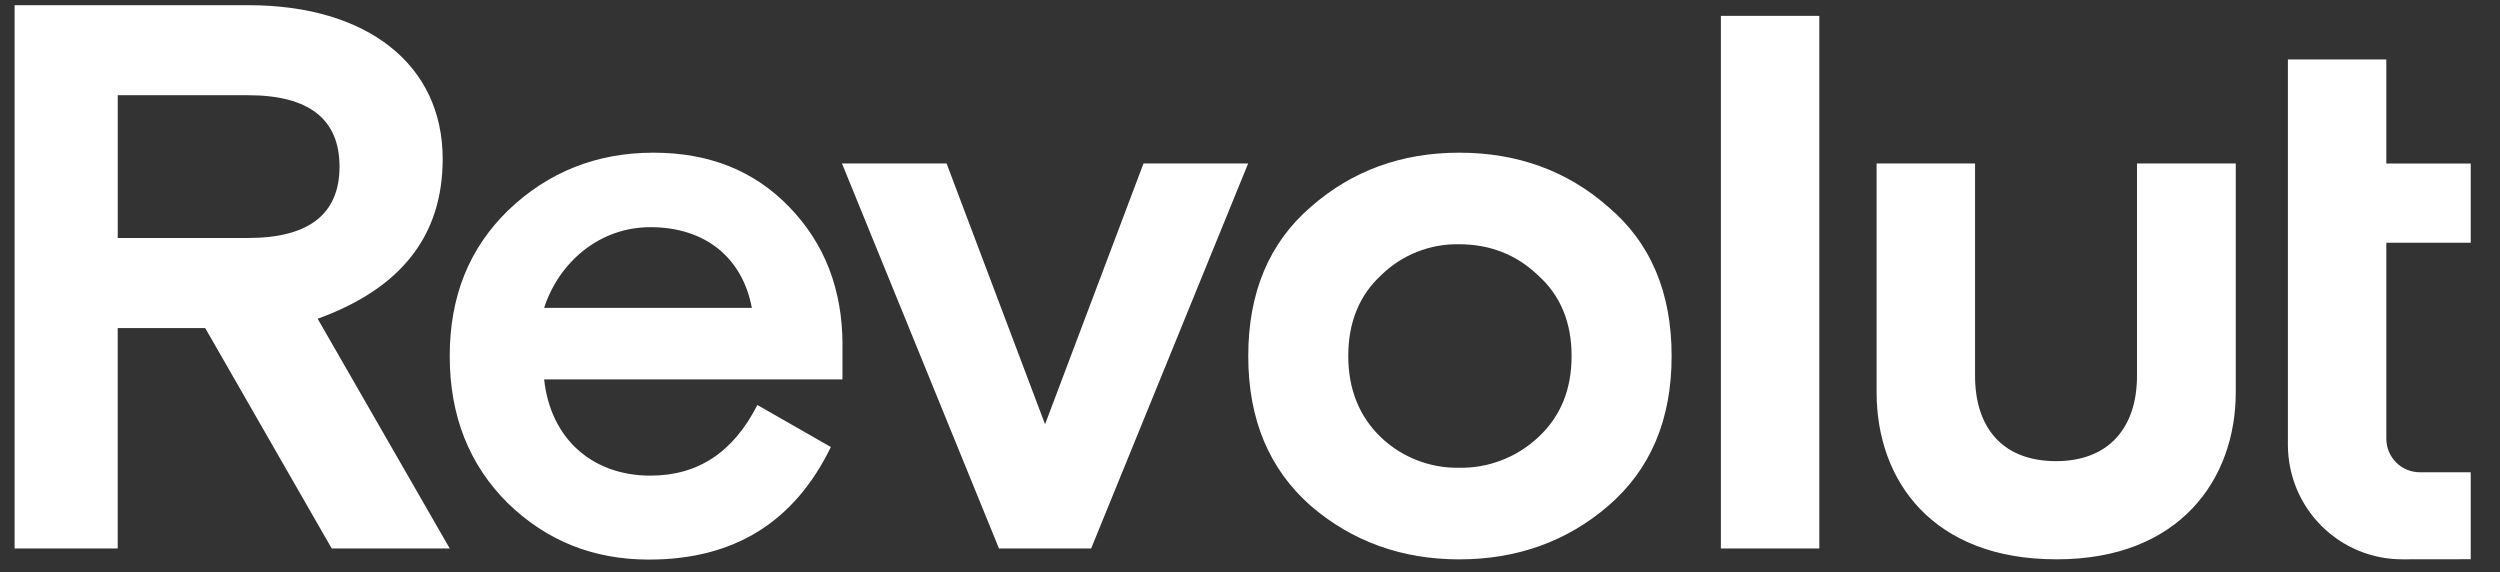 <svg width="83" height="19" viewBox="0 0 83 19" fill="none" xmlns="http://www.w3.org/2000/svg">
<rect x="0" y="0" width="83" height="19" fill="#333333" stroke="none"/>
<path d="M53.397 6.872C52.023 5.661 50.363 5.069 48.444 5.069C46.551 5.069 44.892 5.661 43.516 6.872C42.141 8.057 41.442 9.706 41.442 11.82C41.442 13.933 42.141 15.581 43.516 16.792C44.891 17.977 46.551 18.571 48.444 18.571C50.363 18.571 52.023 17.977 53.397 16.792C54.799 15.581 55.498 13.933 55.498 11.82C55.498 9.707 54.798 8.057 53.397 6.872ZM45.852 14.524C45.127 13.829 44.764 12.927 44.762 11.82C44.762 10.712 45.124 9.81 45.852 9.139C46.194 8.803 46.599 8.539 47.044 8.363C47.489 8.186 47.964 8.099 48.443 8.109C49.453 8.109 50.336 8.445 51.062 9.139C51.812 9.81 52.177 10.712 52.177 11.82C52.177 12.928 51.815 13.829 51.062 14.524C50.351 15.187 49.412 15.547 48.443 15.53C47.481 15.547 46.551 15.186 45.852 14.524ZM60.401 18.209V0.527H57.133V18.209H60.401ZM70.948 5.428V12.483C70.948 14.183 70.023 15.31 68.262 15.31C66.473 15.31 65.572 14.184 65.572 12.483V5.428H62.303V13.025C62.303 15.967 64.171 18.569 68.267 18.569H68.291C72.364 18.569 74.227 15.912 74.227 13.025V5.428H70.948ZM37.964 5.428L34.696 14.086L31.427 5.428H27.954L33.166 18.209H36.226L41.438 5.428H37.964ZM27.971 11.458C27.971 9.603 27.376 8.083 26.204 6.872C25.033 5.66 23.535 5.069 21.693 5.069C19.805 5.069 18.199 5.713 16.874 6.98C15.576 8.243 14.931 9.839 14.931 11.824C14.931 13.809 15.579 15.431 16.85 16.696C18.148 17.96 19.703 18.578 21.544 18.578C24.37 18.578 26.369 17.338 27.585 14.841L25.145 13.446C24.343 15.018 23.174 15.791 21.593 15.791C19.65 15.791 18.274 14.551 18.066 12.596H27.97V11.462L27.971 11.458ZM21.592 7.542C23.432 7.542 24.652 8.572 24.962 10.222H18.065C18.558 8.702 19.905 7.542 21.592 7.542ZM14.931 18.209L10.546 10.582C13.319 9.578 14.697 7.826 14.697 5.274C14.697 2.157 12.208 0.172 8.241 0.172H0.485V18.209H3.908V10.892H6.813L11.013 18.209H14.931ZM8.237 3.161C10.26 3.161 11.272 3.958 11.272 5.531C11.272 7.104 10.259 7.901 8.237 7.901H3.909V3.161H8.237ZM79.766 18.569C79.268 18.571 78.774 18.475 78.313 18.286C77.852 18.096 77.433 17.818 77.079 17.466C76.726 17.114 76.445 16.696 76.252 16.236C76.06 15.775 75.96 15.281 75.958 14.781V1.975H79.226V5.43H82.028V8.058H79.226V14.569C79.227 14.716 79.256 14.861 79.313 14.996C79.369 15.131 79.452 15.254 79.556 15.357C79.659 15.46 79.783 15.542 79.918 15.597C80.053 15.652 80.198 15.68 80.344 15.679H82.028V18.566L79.766 18.569Z" fill="white"/>
</svg>
